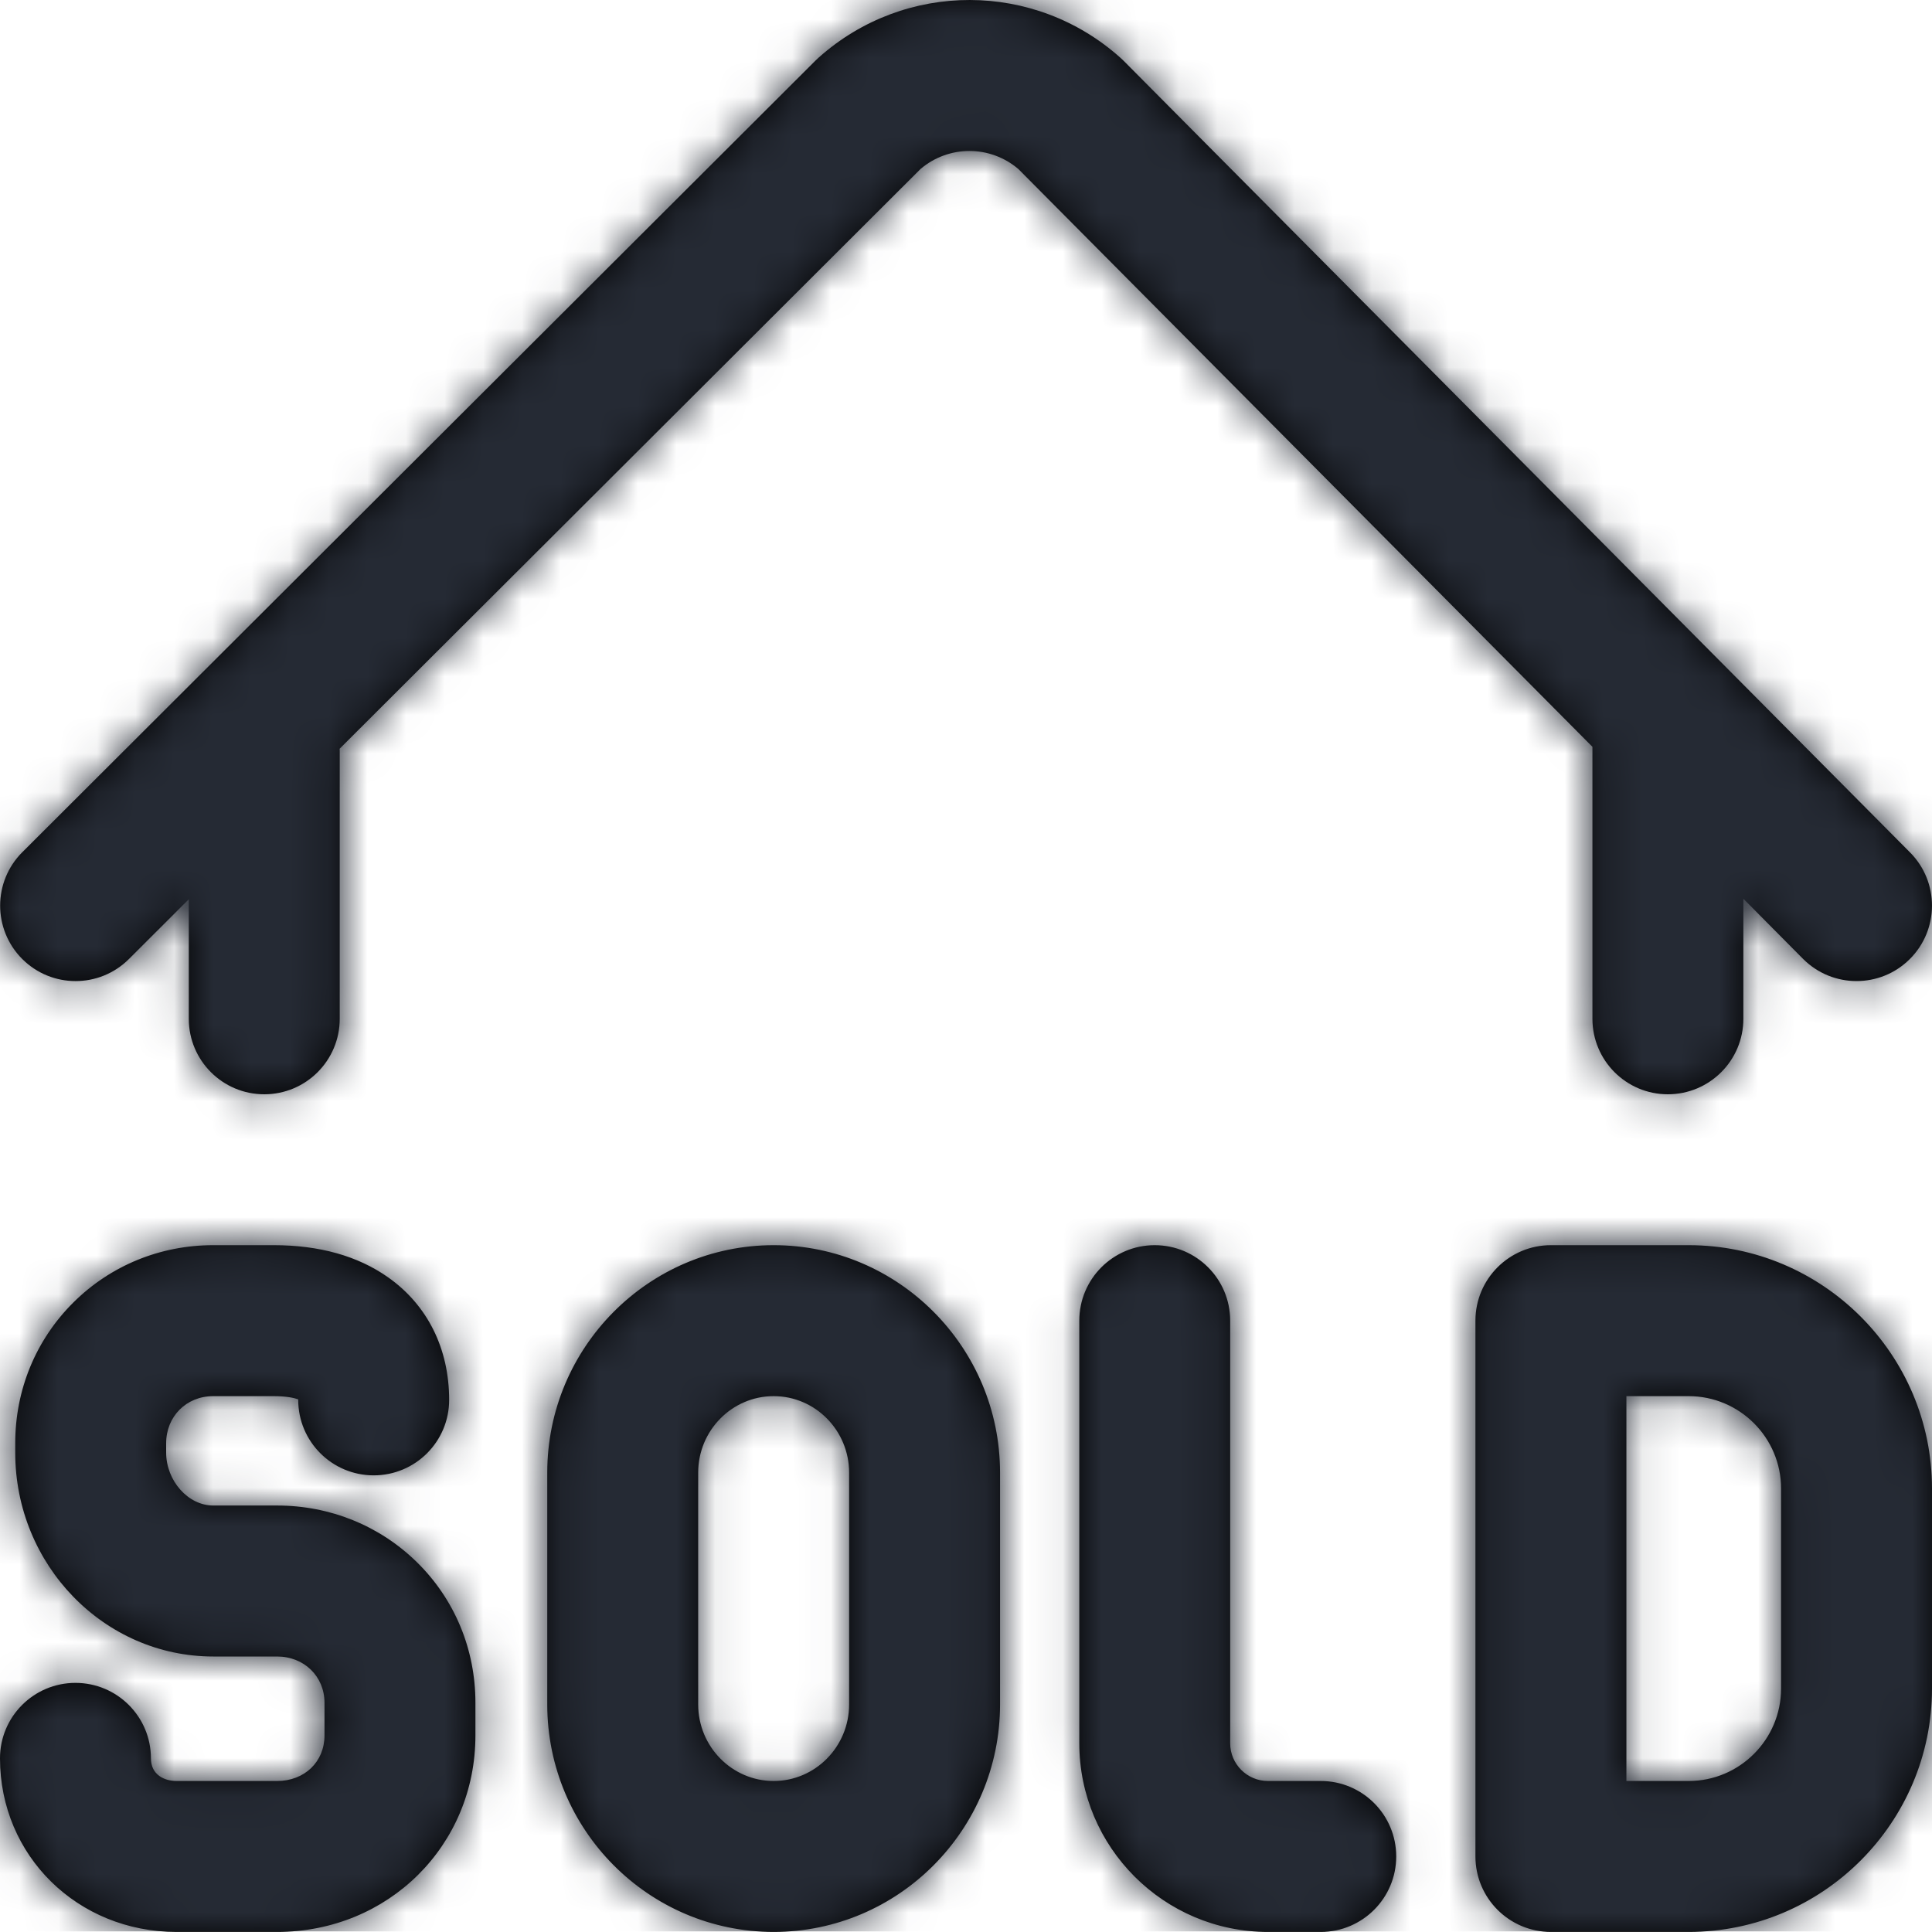 <?xml version="1.0" encoding="UTF-8"?>
<svg width="50px" height="50px" viewBox="0 0 50 50" version="1.1" xmlns="http://www.w3.org/2000/svg" xmlns:xlink="http://www.w3.org/1999/xlink">
    <title>Icons/Solutions/Real State</title>
    <defs>
        <path d="M41.212,19.328 L26.358,4.377 C25.63,3.753 24.556,3.75 23.825,4.372 L8.789,19.378 C8.79,19.396 8.792,19.415 8.792,19.434 L8.792,26.367 C8.792,27.446 7.918,28.32 6.839,28.32 C5.761,28.32 4.886,27.446 4.886,26.367 L4.886,23.273 L3.336,24.82 C2.573,25.581 1.337,25.581 0.574,24.817 C-0.187,24.054 -0.186,22.817 0.577,22.055 L21.112,1.561 C21.138,1.535 21.165,1.509 21.193,1.485 C23.423,-0.501 26.781,-0.494 29.003,1.501 C29.031,1.526 29.057,1.551 29.084,1.578 L49.432,22.061 C50.193,22.826 50.188,24.063 49.423,24.823 C49.043,25.201 48.545,25.39 48.047,25.39 C47.545,25.39 47.043,25.198 46.661,24.814 L45.118,23.259 L45.118,26.367 C45.118,27.445 44.243,28.32 43.164,28.32 C42.086,28.32 41.212,27.445 41.212,26.367 L41.212,19.328 Z M34.181,46.092 L32.814,46.092 C32.275,46.092 31.837,45.654 31.837,45.115 L31.837,34.179 C31.837,33.1 30.963,32.225 29.884,32.225 C28.806,32.225 27.932,33.1 27.932,34.179 L27.932,45.115 C27.932,47.807 30.122,49.998 32.814,49.998 L34.181,49.998 C35.26,49.998 36.134,49.123 36.134,48.045 C36.134,46.966 35.26,46.092 34.181,46.092 Z M50,38.524 L50,43.699 C50,47.172 47.174,49.998 43.702,49.998 L40.137,49.998 C39.059,49.998 38.184,49.123 38.184,48.045 L38.184,34.179 C38.184,33.1 39.059,32.225 40.137,32.225 L43.702,32.225 C47.174,32.225 50,35.051 50,38.524 L50,38.524 Z M46.094,38.524 C46.094,37.205 45.021,36.132 43.702,36.132 L42.091,36.132 L42.091,46.092 L43.702,46.092 C45.021,46.092 46.094,45.018 46.094,43.699 L46.094,38.524 Z M25.881,38.112 L25.881,44.111 C25.881,47.357 23.252,49.998 20.022,49.998 C16.791,49.998 14.163,47.357 14.163,44.111 L14.163,38.112 C14.163,34.866 16.791,32.225 20.022,32.225 C23.252,32.225 25.881,34.866 25.881,38.112 Z M21.975,38.112 C21.975,37.02 21.099,36.132 20.022,36.132 C18.945,36.132 18.069,37.02 18.069,38.112 L18.069,44.111 C18.069,45.203 18.945,46.092 20.022,46.092 C21.099,46.092 21.975,45.203 21.975,44.111 L21.975,38.112 Z M7.171,38.963 L5.518,38.963 C4.869,38.963 4.3,38.323 4.3,37.592 L4.3,37.352 C4.3,36.656 4.824,36.132 5.518,36.132 L7.084,36.132 C7.408,36.132 7.613,36.177 7.718,36.215 C7.718,36.219 7.718,36.224 7.718,36.229 C7.718,37.308 8.593,38.182 9.671,38.182 C10.75,38.182 11.624,37.308 11.624,36.229 C11.624,34.902 11.063,33.775 10.044,33.057 C9.262,32.505 8.266,32.225 7.084,32.225 L5.518,32.225 C4.145,32.225 2.859,32.753 1.897,33.71 C0.928,34.674 0.394,35.967 0.394,37.352 L0.394,37.593 C0.394,40.502 2.693,42.87 5.518,42.87 L7.171,42.87 C7.87,42.87 8.398,43.384 8.398,44.067 L8.398,44.912 C8.398,45.596 7.882,46.092 7.171,46.092 L4.567,46.092 C4.262,46.092 3.906,45.938 3.906,45.506 C3.906,44.427 3.032,43.553 1.953,43.553 C0.874,43.553 2.77555756e-15,44.427 2.77555756e-15,45.506 C2.77555756e-15,48.025 2.006,49.998 4.567,49.998 L7.171,49.998 C10.049,49.998 12.304,47.763 12.304,44.912 L12.304,44.067 C12.304,42.679 11.765,41.386 10.787,40.427 C9.824,39.483 8.54,38.963 7.171,38.963 L7.171,38.963 Z" id="path-1"></path>
    </defs>
    <g id="Icons/Solutions/Real-State" stroke="none" stroke-width="1" fill="none" fill-rule="evenodd">
        <mask id="mask-2" fill="white">
            <use xlink:href="#path-1"></use>
        </mask>
        <use id="Shape" fill="#000000" fill-rule="nonzero" xlink:href="#path-1"></use>
        <rect id="Icon-Color" fill="#252A34" mask="url(#mask-2)" x="0" y="0" width="50" height="49.984"></rect>
    </g>
</svg>